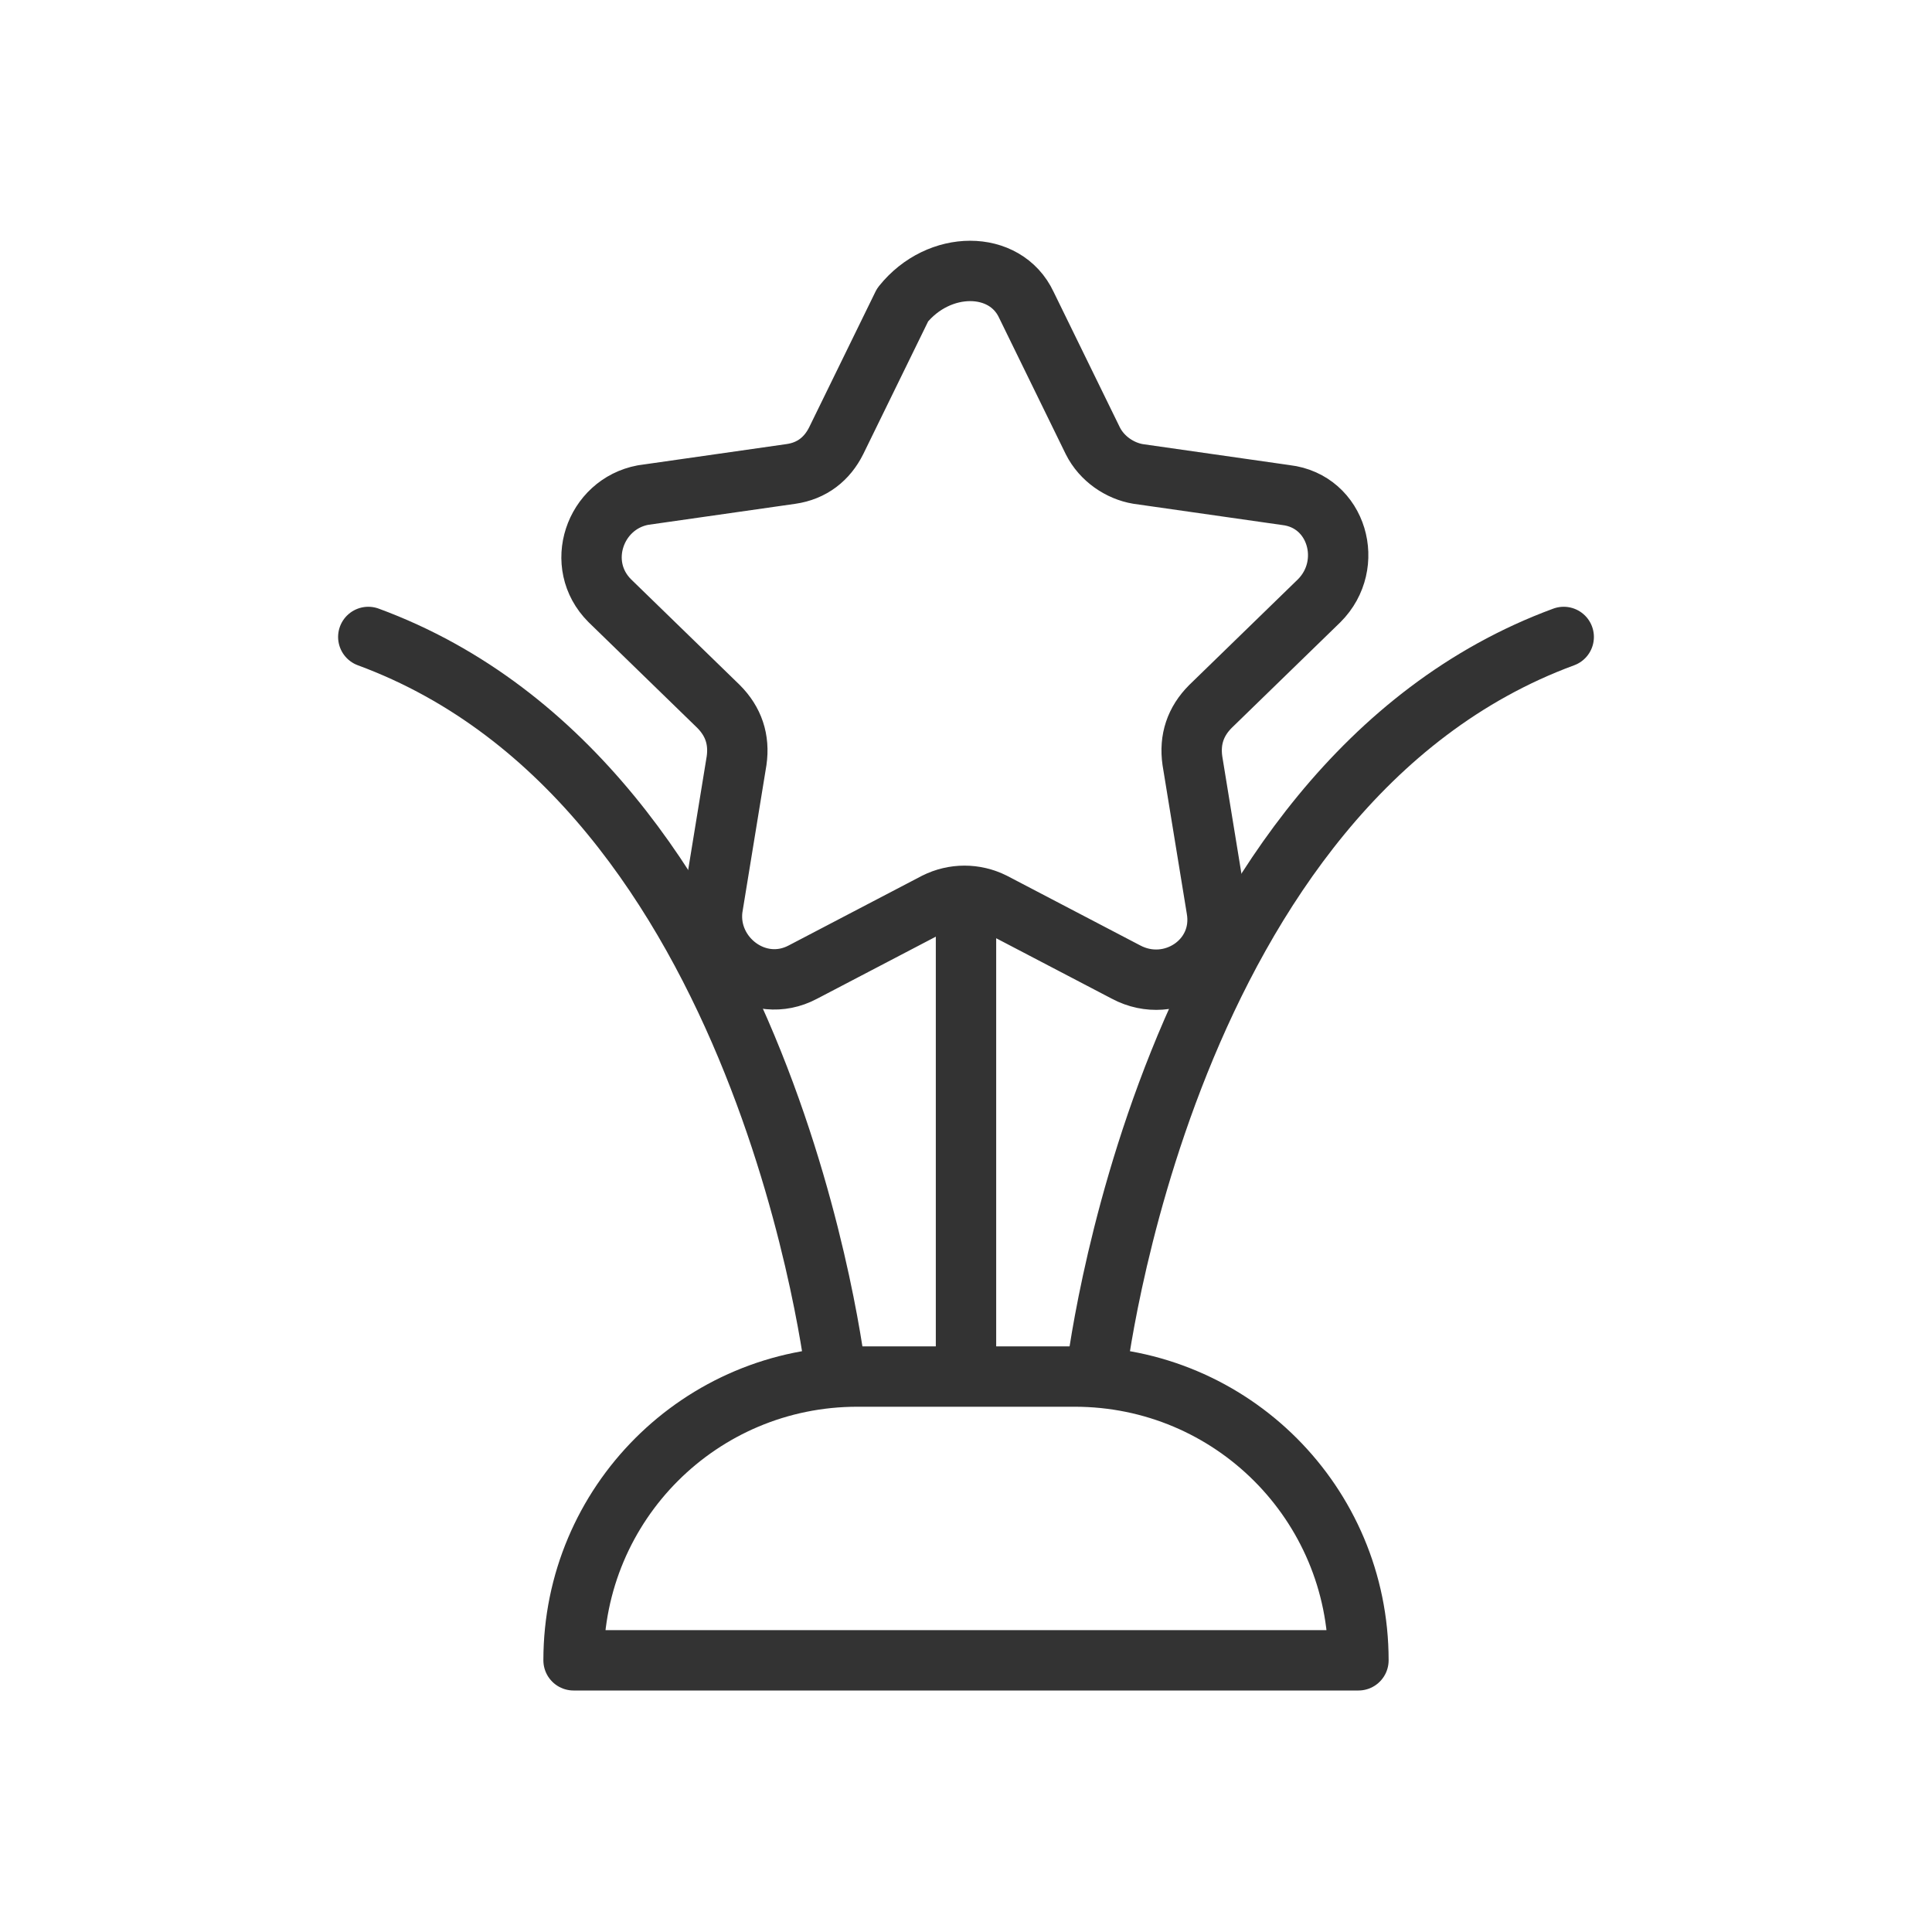 <svg xmlns="http://www.w3.org/2000/svg" xmlns:xlink="http://www.w3.org/1999/xlink" id="Layer_1" x="0px" y="0px" width="64px" height="64px" viewBox="0 0 64 64" xml:space="preserve">
<g>
	<path fill="none" stroke="#333333" stroke-width="2" stroke-linecap="round" stroke-linejoin="round" stroke-miterlimit="10" d="   M45,55H19l0,0c0-5.2,4.2-9.4,9.4-9.4h7.2C40.8,45.6,45,49.8,45,55L45,55z"></path>
	<path fill="none" stroke="#333333" stroke-width="2" stroke-linecap="round" stroke-linejoin="round" stroke-miterlimit="10" d="   M34,10.1l2.2,4.5c0.3,0.6,0.9,1,1.5,1.1l4.9,0.7c1.7,0.2,2.3,2.3,1.1,3.5l-3.6,3.5c-0.5,0.5-0.7,1.1-0.6,1.8l0.8,4.9   c0.3,1.7-1.5,2.9-3,2.1l-4.4-2.3c-0.6-0.3-1.3-0.3-1.9,0l-4.4,2.3c-1.5,0.8-3.2-0.5-3-2.1l0.8-4.9c0.1-0.7-0.1-1.3-0.6-1.8   l-3.6-3.5c-1.2-1.2-0.5-3.2,1.1-3.5l4.9-0.7c0.7-0.1,1.2-0.5,1.5-1.1l2.2-4.5C31.1,8.6,33.3,8.6,34,10.1z"></path>
	<path fill="none" stroke="#333333" stroke-width="2" stroke-linecap="round" stroke-linejoin="round" stroke-miterlimit="10" d="   M27.7,45.6c0,0-2.2-19.6-15.5-24.5"></path>
	<path fill="none" stroke="#333333" stroke-width="2" stroke-linecap="round" stroke-linejoin="round" stroke-miterlimit="10" d="   M36.3,45.6c0,0,2.2-19.6,15.5-24.5"></path>
	
		<line fill="none" stroke="#333333" stroke-width="2" stroke-linecap="round" stroke-linejoin="round" stroke-miterlimit="10" x1="32" y1="30" x2="32" y2="45"></line>
</g>
</svg>